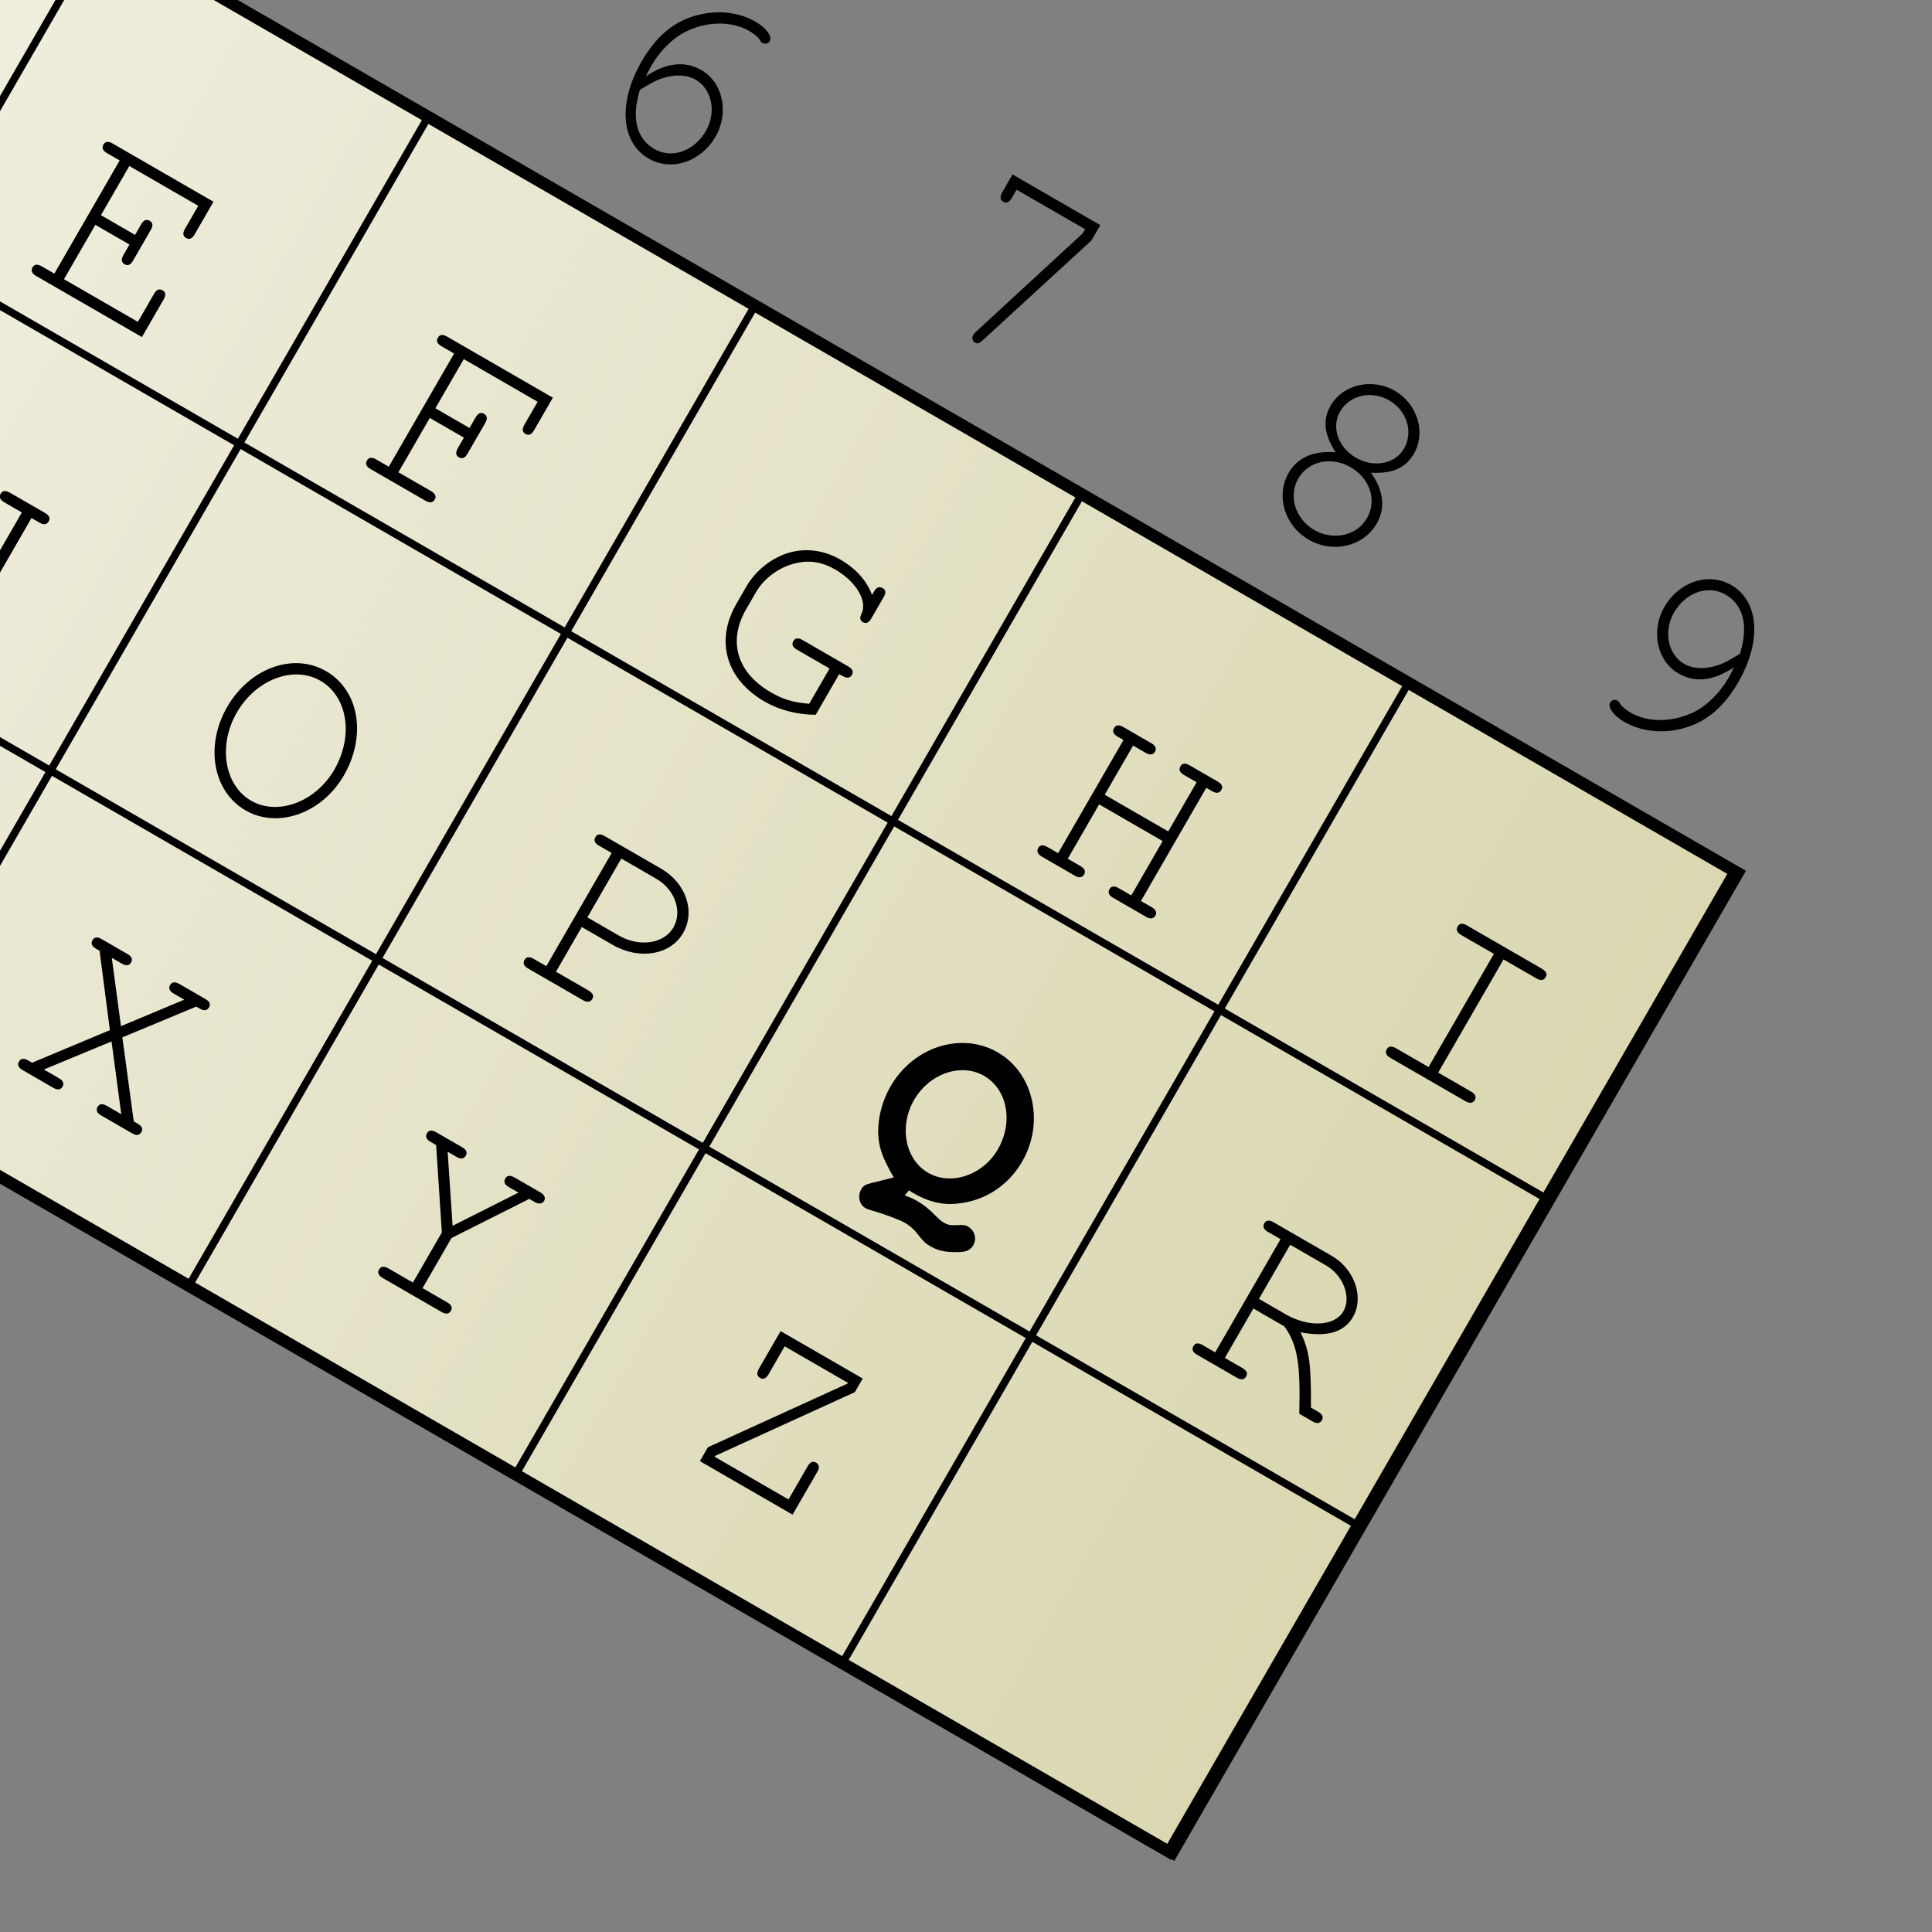 <?xml version="1.0" encoding="UTF-8" standalone="no"?>
<!-- Created with Inkscape (http://www.inkscape.org/) -->

<svg
   xmlns:dc="http://purl.org/dc/elements/1.1/"
   xmlns:cc="http://creativecommons.org/ns#"
   xmlns:rdf="http://www.w3.org/1999/02/22-rdf-syntax-ns#"
   xmlns:svg="http://www.w3.org/2000/svg"
   xmlns="http://www.w3.org/2000/svg"
   xmlns:xlink="http://www.w3.org/1999/xlink"
   xmlns:sodipodi="http://sodipodi.sourceforge.net/DTD/sodipodi-0.dtd"
   xmlns:inkscape="http://www.inkscape.org/namespaces/inkscape"
   sodipodi:docname="drawing.svg"
   width="512"
   height="512"
   id="svg2"
   version="1.1"
   inkscape:version="0.48.4 r9939">
  <rect width="100%" height="100%" fill="#808080" stroke="none"/>
  <sodipodi:namedview
     id="base"
     pagecolor="#ffffff"
     bordercolor="#666666"
     borderopacity="1.0"
     inkscape:pageopacity="0.0"
     inkscape:pageshadow="2"
     inkscape:zoom="0.7"
     inkscape:cx="279.32736"
     inkscape:cy="414.69449"
     inkscape:document-units="px"
     inkscape:current-layer="svg2"
     showgrid="false"
     inkscape:window-width="1680"
     inkscape:window-height="990"
     inkscape:window-x="0"
     inkscape:window-y="0"
     inkscape:window-maximized="1" />
  <defs
     id="defs4">
    <linearGradient
       id="linearGradient6509">
      <stop
         style="stop-color:#ffffff;stop-opacity:1;"
         offset="0"
         id="stop6511" />
      <stop
         style="stop-color:#dad7b1;stop-opacity:1;"
         offset="1"
         id="stop6513" />
    </linearGradient>
    <linearGradient
       inkscape:collect="always"
       xlink:href="#linearGradient6509"
       id="linearGradient6515"
       x1="-1.5"
       y1="150"
       x2="901.5"
       y2="150"
       gradientUnits="userSpaceOnUse" />
  </defs>
  <g
     id="g4038-9"
     inkscape:label="Grid_Polar:X9:Y3"
     transform="matrix(0.866,0.5,-0.5,0.866,-318.752,-218.681)"
     style="fill:url(#linearGradient6515);fill-opacity:1">
    <g
       id="g4040-9"
       inkscape:label="MajorXGridlines"
       style="fill:url(#linearGradient6515);fill-opacity:1">
      <path
         id="path4042-0"
         inkscape:label="MajorXDiv1"
         style="fill:url(#linearGradient6515);stroke:#000000;stroke-width:2;fill-opacity:1"
         d="m 100,0 0,300"
         inkscape:connector-curvature="0" />
      <path
         id="path4044-8"
         inkscape:label="MajorXDiv2"
         style="fill:url(#linearGradient6515);stroke:#000000;stroke-width:2;fill-opacity:1"
         d="m 200,0 0,300"
         inkscape:connector-curvature="0" />
      <path
         id="path4046-6"
         inkscape:label="MajorXDiv3"
         style="fill:url(#linearGradient6515);stroke:#000000;stroke-width:2;fill-opacity:1"
         d="m 300,0 0,300"
         inkscape:connector-curvature="0" />
      <path
         id="path4048-3"
         inkscape:label="MajorXDiv4"
         style="fill:url(#linearGradient6515);stroke:#000000;stroke-width:2;fill-opacity:1"
         d="m 400,0 0,300"
         inkscape:connector-curvature="0" />
      <path
         id="path4050-3"
         inkscape:label="MajorXDiv5"
         style="fill:url(#linearGradient6515);stroke:#000000;stroke-width:2;fill-opacity:1"
         d="m 500,0 0,300"
         inkscape:connector-curvature="0" />
      <path
         id="path4052-2"
         inkscape:label="MajorXDiv6"
         style="fill:url(#linearGradient6515);stroke:#000000;stroke-width:2;fill-opacity:1"
         d="m 600,0 0,300"
         inkscape:connector-curvature="0" />
      <path
         id="path4054-2"
         inkscape:label="MajorXDiv7"
         style="fill:url(#linearGradient6515);stroke:#000000;stroke-width:2;fill-opacity:1"
         d="m 700,0 0,300"
         inkscape:connector-curvature="0" />
      <path
         id="path4056-2"
         inkscape:label="MajorXDiv8"
         style="fill:url(#linearGradient6515);stroke:#000000;stroke-width:2;fill-opacity:1"
         d="m 800,0 0,300"
         inkscape:connector-curvature="0" />
    </g>
    <g
       id="g4058-8"
       inkscape:label="MajorYGridlines"
       style="fill:url(#linearGradient6515);fill-opacity:1">
      <path
         id="path4060-5"
         inkscape:label="MajorYDiv1"
         style="fill:url(#linearGradient6515);stroke:#000000;stroke-width:2;fill-opacity:1"
         d="m 0,100 900,0"
         inkscape:connector-curvature="0" />
      <path
         id="path4062-7"
         inkscape:label="MajorYDiv2"
         style="fill:url(#linearGradient6515);stroke:#000000;stroke-width:2;fill-opacity:1"
         d="m 0,200 900,0"
         inkscape:connector-curvature="0" />
    </g>
    <rect
       id="rect4064-6"
       inkscape:label="Border"
       y="0"
       x="0"
       width="900"
       style="fill:url(#linearGradient6515);stroke:#000000;stroke-width:3;fill-opacity:1"
       height="300" />
  </g>
  <g
     id="layer1"
     inkscape:groupmode="layer"
     inkscape:label="Layer 1"
     transform="translate(0,-540.362)" />
  <g
     id="g4038"
     inkscape:label="Grid_Polar:X9:Y3"
     transform="matrix(0.866,0.5,-0.5,0.866,-319.593,-218.961)">
    <g
       id="g4040"
       inkscape:label="MajorXGridlines">
      <path
         id="path4042"
         inkscape:label="MajorXDiv1"
         style="fill:none;stroke:#000000;stroke-width:2"
         d="m 100,0 0,300"
         inkscape:connector-curvature="0" />
      <path
         id="path4044"
         inkscape:label="MajorXDiv2"
         style="fill:none;stroke:#000000;stroke-width:2"
         d="m 200,0 0,300"
         inkscape:connector-curvature="0" />
      <path
         id="path4046"
         inkscape:label="MajorXDiv3"
         style="fill:none;stroke:#000000;stroke-width:2"
         d="m 300,0 0,300"
         inkscape:connector-curvature="0" />
      <path
         id="path4048"
         inkscape:label="MajorXDiv4"
         style="fill:none;stroke:#000000;stroke-width:2"
         d="m 400,0 0,300"
         inkscape:connector-curvature="0" />
      <path
         id="path4050"
         inkscape:label="MajorXDiv5"
         style="fill:none;stroke:#000000;stroke-width:2"
         d="m 500,0 0,300"
         inkscape:connector-curvature="0" />
      <path
         id="path4052"
         inkscape:label="MajorXDiv6"
         style="fill:none;stroke:#000000;stroke-width:2"
         d="m 600,0 0,300"
         inkscape:connector-curvature="0" />
      <path
         id="path4054"
         inkscape:label="MajorXDiv7"
         style="fill:none;stroke:#000000;stroke-width:2"
         d="m 700,0 0,300"
         inkscape:connector-curvature="0" />
      <path
         id="path4056"
         inkscape:label="MajorXDiv8"
         style="fill:none;stroke:#000000;stroke-width:2"
         d="m 800,0 0,300"
         inkscape:connector-curvature="0" />
    </g>
    <g
       id="g4058"
       inkscape:label="MajorYGridlines">
      <path
         id="path4060"
         inkscape:label="MajorYDiv1"
         style="fill:none;stroke:#000000;stroke-width:2"
         d="m 0,100 900,0"
         inkscape:connector-curvature="0" />
      <path
         id="path4062"
         inkscape:label="MajorYDiv2"
         style="fill:none;stroke:#000000;stroke-width:2"
         d="m 0,200 900,0"
         inkscape:connector-curvature="0" />
    </g>
    <rect
       id="rect4064"
       inkscape:label="Border"
       y="0"
       x="0"
       width="900"
       style="fill:none;stroke:#000000;stroke-width:3"
       height="300" />
  </g>
  <g
     transform="matrix(0.866,0.5,-0.5,0.866,-201.259,-439.035)"
     style="font-size:40px;font-style:normal;font-weight:normal;line-height:125%;letter-spacing:0px;word-spacing:0px;fill:#000000;fill-opacity:1;stroke:none;font-family:Sans"
     id="flowRoot4161">
    <path
       d="m 55.066,324.601 4.032,10.584 -5.472,0 c -1.296,0 -1.944,0.504 -1.944,1.44 0,1.008 0.648,1.512 1.944,1.512 l 11.232,0 c 1.296,0 1.944,-0.504 1.944,-1.512 0,-0.936 -0.648,-1.44 -1.944,-1.44 l -2.664,0 -14.184,-37.584 -14.688,0 c -1.296,0 -1.944,0.504 -1.944,1.44 0,1.008 0.648,1.512 1.944,1.512 l 8.64,0 -12.888,34.632 -2.232,0 c -1.296,0 -1.944,0.504 -1.944,1.44 0,1.008 0.648,1.512 1.944,1.512 l 10.872,0 c 1.296,0 1.944,-0.504 1.944,-1.512 0,-0.936 -0.648,-1.44 -1.944,-1.44 l -5.688,0 3.888,-10.584 19.152,0 m -1.08,-2.952 -16.92,0 7.776,-21.096 1.08,0 8.064,21.096"
       style="font-size:72px;font-variant:normal;font-stretch:normal;line-height:125%;word-spacing:16px;fill:#000000;font-family:Nimbus Mono L;-inkscape-font-specification:Nimbus Mono L"
       id="path6565" />
    <path
       d="m 135.522,335.185 -3.888,0 c -1.296,0 -1.944,0.504 -1.944,1.44 0,1.008 0.648,1.512 1.944,1.512 l 22.032,0 c 6.552,0 11.88,-4.968 11.88,-11.016 0,-4.824 -3.096,-8.28 -9.144,-10.44 4.248,-2.304 6.12,-4.968 6.12,-8.64 0,-5.904 -5.328,-10.44 -12.312,-10.44 l -18.576,0 c -1.296,0 -1.944,0.504 -1.944,1.44 0,1.008 0.648,1.512 1.944,1.512 l 3.888,0 0,34.632 m 2.952,-19.584 0,-15.048 11.808,0 c 5.256,0 9.288,3.24 9.288,7.416 0,4.464 -4.392,7.632 -10.512,7.632 l -10.584,0 m 0,19.584 0,-16.632 10.728,0 c 4.392,0 6.84,0.504 9.144,1.872 2.664,1.584 4.248,4.104 4.248,6.696 0,4.464 -4.032,8.064 -9.144,8.064 l -14.976,0"
       style="font-size:72px;font-variant:normal;font-stretch:normal;line-height:125%;word-spacing:16px;fill:#000000;font-family:Nimbus Mono L;-inkscape-font-specification:Nimbus Mono L"
       id="path6567" />
    <path
       d="m 263.353,301.634 c -3.384,-3.24 -7.704,-4.968 -12.456,-4.968 -4.824,0 -9.072,1.872 -12.312,5.328 -3.096,3.312 -5.112,8.352 -5.112,12.744 l 0,5.976 c 0,9.72 8.856,18.576 18.648,18.576 4.608,0 9,-1.8 12.528,-5.112 1.872,-1.728 2.736,-2.952 2.736,-3.672 0,-0.792 -0.576,-1.368 -1.44,-1.368 -0.504,0 -0.792,0.144 -1.296,0.72 -3.888,4.608 -7.56,6.48 -12.528,6.48 -8.496,0 -15.696,-7.416 -15.696,-16.056 l 0,-5.112 c 0,-8.568 6.48,-15.552 14.472,-15.552 6.408,0 12.168,3.816 12.456,8.208 0.072,1.152 0.576,1.728 1.44,1.728 1.008,0 1.512,-0.648 1.512,-1.944 l 0,-8.064 c 0,-1.296 -0.504,-1.944 -1.44,-1.944 -1.008,0 -1.512,0.648 -1.512,1.944 l 0,2.088"
       style="font-size:72px;font-variant:normal;font-stretch:normal;line-height:125%;word-spacing:16px;fill:#000000;font-family:Nimbus Mono L;-inkscape-font-specification:Nimbus Mono L"
       id="path6569" />
    <path
       d="m 338.769,335.185 -2.448,0 c -1.296,0 -1.944,0.504 -1.944,1.44 0,1.008 0.648,1.512 1.944,1.512 l 15.84,0 c 9.288,0 16.56,-8.064 16.56,-18.288 l 0,-4.032 c 0,-10.152 -7.272,-18.216 -16.56,-18.216 l -15.84,0 c -1.296,0 -1.944,0.504 -1.944,1.44 0,1.008 0.648,1.512 1.944,1.512 l 2.448,0 0,34.632 m 2.952,0 0,-34.632 10.296,0 c 3.888,0 6.552,1.08 9.072,3.6 2.88,2.952 4.68,7.272 4.68,11.088 l 0,5.256 c 0,7.632 -6.336,14.688 -13.248,14.688 l -10.8,0"
       style="font-size:72px;font-variant:normal;font-stretch:normal;line-height:125%;word-spacing:16px;fill:#000000;font-family:Nimbus Mono L;-inkscape-font-specification:Nimbus Mono L"
       id="path6571" />
    <path
       d="m 445.505,318.553 10.44,0 0,3.24 c 0,1.296 0.504,1.944 1.512,1.944 0.936,0 1.44,-0.648 1.44,-1.944 l 0,-9.432 c 0,-1.296 -0.504,-1.944 -1.44,-1.944 -1.008,0 -1.512,0.648 -1.512,1.944 l 0,3.24 -10.44,0 0,-15.048 21.096,0 0,7.056 c 0,1.296 0.504,1.944 1.44,1.944 1.008,0 1.512,-0.648 1.512,-1.944 l 0,-10.008 -30.888,0 c -1.296,0 -1.944,0.504 -1.944,1.44 0,1.008 0.648,1.512 1.944,1.512 l 3.888,0 0,34.632 -3.888,0 c -1.296,0 -1.944,0.504 -1.944,1.44 0,1.008 0.648,1.512 1.944,1.512 l 32.4,0 0,-11.52 c 0,-1.296 -0.504,-1.944 -1.44,-1.944 -1.008,0 -1.512,0.648 -1.512,1.944 l 0,8.568 -22.608,0 0,-16.632"
       style="font-size:72px;font-variant:normal;font-stretch:normal;line-height:125%;word-spacing:16px;fill:#000000;font-family:Nimbus Mono L;-inkscape-font-specification:Nimbus Mono L"
       id="path6573" />
    <path
       d="m 547.849,318.553 10.44,0 0,3.24 c 0,1.296 0.504,1.944 1.44,1.944 1.008,0 1.512,-0.648 1.512,-1.944 l 0,-9.432 c 0,-1.296 -0.504,-1.944 -1.512,-1.944 -0.936,0 -1.44,0.648 -1.44,1.944 l 0,3.24 -10.44,0 0,-15.048 22.608,0 0,7.056 c 0,1.296 0.504,1.944 1.44,1.944 1.008,0 1.512,-0.648 1.512,-1.944 l 0,-10.008 -32.4,0 c -1.296,0 -1.944,0.504 -1.944,1.44 0,1.008 0.648,1.512 1.944,1.512 l 3.888,0 0,34.632 -3.888,0 c -1.296,0 -1.944,0.504 -1.944,1.44 0,1.008 0.648,1.512 1.944,1.512 l 16.776,0 c 1.296,0 2.016,-0.504 2.016,-1.512 0,-0.936 -0.648,-1.44 -2.016,-1.44 l -9.936,0 0,-16.632"
       style="font-size:72px;font-variant:normal;font-stretch:normal;line-height:125%;word-spacing:16px;fill:#000000;font-family:Nimbus Mono L;-inkscape-font-specification:Nimbus Mono L"
       id="path6575" />
    <path
       d="m 675.753,323.089 1.008,0 c 1.368,0 2.016,-0.504 2.016,-1.512 0,-0.936 -0.648,-1.44 -2.016,-1.44 l -13.968,0 c -1.296,0 -1.944,0.504 -1.944,1.44 0,1.008 0.648,1.512 1.944,1.512 l 10.008,0 0,10.8 c -4.032,1.872 -6.552,2.448 -10.296,2.448 -10.368,0 -16.704,-5.976 -16.704,-15.768 l 0,-5.256 c 0,-4.248 2.016,-8.856 5.184,-11.808 2.736,-2.664 5.976,-3.888 10.008,-3.888 6.408,0 11.592,2.952 11.88,6.624 0.072,1.224 0.504,1.8 1.44,1.8 0.936,0 1.44,-0.648 1.44,-1.944 l 0,-6.552 c 0,-1.368 -0.432,-1.944 -1.44,-1.944 -1.008,0 -1.512,0.648 -1.512,1.944 l 0,1.008 c -3.24,-2.592 -7.2,-3.888 -11.952,-3.888 -4.752,0 -8.928,1.656 -12.168,4.68 -3.6,3.456 -5.832,8.784 -5.832,13.896 l 0,5.328 c 0,11.376 7.632,18.72 19.44,18.72 4.464,0 9.216,-1.296 13.464,-3.744 l 0,-12.456"
       style="font-size:72px;font-variant:normal;font-stretch:normal;line-height:125%;word-spacing:16px;fill:#000000;font-family:Nimbus Mono L;-inkscape-font-specification:Nimbus Mono L"
       id="path6577" />
    <path
       d="m 772.12,318.553 0,16.632 -3.888,0 c -1.296,0 -1.944,0.504 -1.944,1.44 0,1.008 0.648,1.512 1.944,1.512 l 10.152,0 c 1.224,0 1.944,-0.504 1.944,-1.512 0,-0.936 -0.648,-1.44 -1.944,-1.44 l -3.312,0 0,-34.632 1.8,0 c 1.296,0 1.944,-0.504 1.944,-1.512 0,-0.936 -0.648,-1.44 -1.944,-1.44 l -8.64,0 c -1.296,0 -1.944,0.504 -1.944,1.44 0,1.008 0.648,1.512 1.944,1.512 l 3.888,0 0,15.048 -19.44,0 0,-15.048 3.888,0 c 1.296,0 1.944,-0.504 1.944,-1.512 0,-0.936 -0.648,-1.44 -1.944,-1.44 l -8.64,0 c -1.296,0 -1.944,0.504 -1.944,1.44 0,1.008 0.648,1.512 1.944,1.512 l 1.8,0 0,34.632 -3.24,0 c -1.368,0 -2.016,0.504 -2.016,1.44 0,1.008 0.72,1.512 2.016,1.512 l 10.08,0 c 1.296,0 1.944,-0.504 1.944,-1.512 0,-0.936 -0.648,-1.44 -1.944,-1.44 l -3.888,0 0,-16.632 19.44,0"
       style="font-size:72px;font-variant:normal;font-stretch:normal;line-height:125%;word-spacing:16px;fill:#000000;font-family:Nimbus Mono L;-inkscape-font-specification:Nimbus Mono L"
       id="path6579" />
    <path
       d="m 866.04,300.553 10.008,0 c 1.368,0 2.016,-0.504 2.016,-1.512 0,-0.936 -0.648,-1.44 -2.016,-1.44 l -22.968,0 c -1.296,0 -1.944,0.504 -1.944,1.44 0,1.008 0.648,1.512 1.944,1.512 l 10.008,0 0,34.632 -10.008,0 c -1.296,0 -1.944,0.504 -1.944,1.44 0,1.008 0.648,1.512 1.944,1.512 l 22.968,0 c 1.296,0 2.016,-0.504 2.016,-1.512 0,-0.936 -0.648,-1.44 -2.016,-1.44 l -10.008,0 0,-34.632"
       style="font-size:72px;font-variant:normal;font-stretch:normal;line-height:125%;word-spacing:16px;fill:#000000;font-family:Nimbus Mono L;-inkscape-font-specification:Nimbus Mono L"
       id="path6581" />
    <path
       d="m 57.37,394.303 6.912,0 c 1.296,0 1.944,-0.504 1.944,-1.512 0,-0.936 -0.648,-1.44 -1.944,-1.44 l -21.312,0 c -1.296,0 -1.944,0.504 -1.944,1.44 0,1.008 0.648,1.512 1.944,1.512 l 11.448,0 0,25.704 c 0,5.616 -4.68,10.08 -10.512,10.08 -3.6,0 -6.984,-1.584 -10.656,-4.896 l 0,-9.36 c 0,-1.296 -0.504,-1.944 -1.44,-1.944 -1.008,0 -1.512,0.648 -1.512,1.944 l 0,10.728 c 5.184,4.68 8.928,6.48 13.536,6.48 7.416,0 13.536,-5.904 13.536,-13.032 l 0,-25.704"
       style="font-size:72px;font-variant:normal;font-stretch:normal;line-height:125%;word-spacing:16px;fill:#000000;font-family:Nimbus Mono L;-inkscape-font-specification:Nimbus Mono L"
       id="path6583" />
    <path
       d="m 138.474,415.976 5.832,-5.256 c 6.84,2.232 10.008,6.552 15.264,21.168 l 6.264,0 c 1.296,0 1.944,-0.504 1.944,-1.512 0,-0.936 -0.648,-1.44 -1.944,-1.44 l -4.032,0 c -5.4,-13.824 -8.064,-17.496 -15.048,-20.376 l 15.984,-14.256 1.152,0 c 1.368,0 2.016,-0.504 2.016,-1.512 0,-0.936 -0.648,-1.44 -2.016,-1.44 l -8.496,0 c -1.368,0 -2.016,0.504 -2.016,1.44 0,1.008 0.648,1.512 2.016,1.512 l 3.24,0 -20.16,17.928 0,-17.928 5.4,0 c 1.296,0 1.944,-0.504 1.944,-1.512 0,-0.936 -0.648,-1.44 -1.944,-1.44 l -12.24,0 c -1.296,0 -1.944,0.504 -1.944,1.44 0,1.008 0.648,1.512 1.944,1.512 l 3.888,0 0,34.632 -3.888,0 c -1.296,0 -1.944,0.504 -1.944,1.44 0,1.008 0.648,1.512 1.944,1.512 l 12.24,0 c 1.296,0 1.944,-0.504 1.944,-1.512 0,-0.936 -0.648,-1.44 -1.944,-1.44 l -5.4,0 0,-12.96"
       style="font-size:72px;font-variant:normal;font-stretch:normal;line-height:125%;word-spacing:16px;fill:#000000;font-family:Nimbus Mono L;-inkscape-font-specification:Nimbus Mono L"
       id="path6585" />
    <path
       d="m 245.281,394.303 6.912,0 c 1.296,0 1.944,-0.504 1.944,-1.512 0,-0.936 -0.648,-1.44 -1.944,-1.44 l -16.776,0 c -1.296,0 -1.944,0.504 -1.944,1.44 0,1.008 0.648,1.512 1.944,1.512 l 6.912,0 0,34.632 -6.912,0 c -1.296,0 -1.944,0.504 -1.944,1.44 0,1.008 0.648,1.512 1.944,1.512 l 32.472,0 0,-14.472 c 0,-1.296 -0.504,-1.944 -1.44,-1.944 -1.008,0 -1.512,0.648 -1.512,1.944 l 0,11.52 -19.656,0 0,-34.632"
       style="font-size:72px;font-variant:normal;font-stretch:normal;line-height:125%;word-spacing:16px;fill:#000000;font-family:Nimbus Mono L;-inkscape-font-specification:Nimbus Mono L"
       id="path6587" />
    <path
       d="m 354.753,419.719 11.304,-25.416 0.576,0 0,34.632 -5.328,0 c -1.296,0 -1.944,0.504 -1.944,1.44 0,1.008 0.648,1.512 1.944,1.512 l 10.728,0 c 1.296,0 1.944,-0.504 1.944,-1.512 0,-0.936 -0.648,-1.44 -1.944,-1.44 l -2.448,0 0,-34.632 1.8,0 c 1.296,0 1.944,-0.504 1.944,-1.512 0,-0.936 -0.648,-1.44 -1.944,-1.44 l -7.2,0 -11.088,25.056 -11.304,-25.056 -7.128,0 c -1.296,0 -1.944,0.504 -1.944,1.44 0,1.008 0.648,1.512 1.944,1.512 l 1.8,0 0,34.632 -2.448,0 c -1.296,0 -1.944,0.504 -1.944,1.44 0,1.008 0.648,1.512 1.944,1.512 l 10.728,0 c 1.296,0 2.016,-0.504 2.016,-1.512 0,-0.936 -0.648,-1.44 -2.016,-1.44 l -5.328,0 0,-34.632 0.576,0 11.448,25.416 3.312,0"
       style="font-size:72px;font-variant:normal;font-stretch:normal;line-height:125%;word-spacing:16px;fill:#000000;font-family:Nimbus Mono L;-inkscape-font-specification:Nimbus Mono L"
       id="path6589" />
    <path
       d="m 469.697,431.887 0,-37.584 2.448,0 c 1.296,0 1.944,-0.504 1.944,-1.512 0,-0.936 -0.648,-1.44 -1.944,-1.44 l -10.728,0 c -1.368,0 -2.016,0.504 -2.016,1.44 0,1.008 0.648,1.512 2.016,1.512 l 5.328,0 0,33.336 -21.96,-36.288 -7.632,0 c -1.296,0 -1.944,0.504 -1.944,1.44 0,1.008 0.648,1.512 1.944,1.512 l 3.888,0 0,34.632 -2.448,0 c -1.296,0 -1.944,0.504 -1.944,1.44 0,1.008 0.648,1.512 1.944,1.512 l 10.8,0 c 1.224,0 1.944,-0.504 1.944,-1.512 0,-0.936 -0.648,-1.44 -1.944,-1.44 l -5.4,0 0,-33.336 21.96,36.288 3.744,0"
       style="font-size:72px;font-variant:normal;font-stretch:normal;line-height:125%;word-spacing:16px;fill:#000000;font-family:Nimbus Mono L;-inkscape-font-specification:Nimbus Mono L"
       id="path6591" />
    <path
       d="m 557.569,390.416 c -10.008,0 -17.928,9.432 -17.928,21.312 0,11.88 7.92,21.312 17.928,21.312 9.864,0 17.928,-9.432 17.928,-21.024 0,-12.24 -7.776,-21.6 -17.928,-21.6 m 0,2.952 c 8.352,0 14.976,8.208 14.976,18.576 0,9.864 -6.84,18.144 -14.976,18.144 -8.208,0 -14.976,-8.28 -14.976,-18.36 0,-10.08 6.696,-18.36 14.976,-18.36"
       style="font-size:72px;font-variant:normal;font-stretch:normal;line-height:125%;word-spacing:16px;fill:#000000;font-family:Nimbus Mono L;-inkscape-font-specification:Nimbus Mono L"
       id="path6593" />
    <path
       d="m 650.192,415.255 9.432,0 c 8.208,0 14.616,-5.328 14.616,-12.024 0,-6.696 -5.976,-11.88 -13.608,-11.88 l -17.28,0 c -1.296,0 -1.944,0.504 -1.944,1.44 0,1.008 0.648,1.512 1.944,1.512 l 3.888,0 0,34.632 -3.888,0 c -1.296,0 -1.944,0.504 -1.944,1.44 0,1.008 0.648,1.512 1.944,1.512 l 16.776,0 c 1.296,0 2.016,-0.504 2.016,-1.512 0,-0.936 -0.648,-1.44 -2.016,-1.44 l -9.936,0 0,-13.68 m 0,-2.952 0,-18 10.728,0 c 5.688,0 10.368,4.032 10.368,8.928 0,4.968 -5.184,9.072 -11.448,9.072 l -9.648,0"
       style="font-size:72px;font-variant:normal;font-stretch:normal;line-height:125%;word-spacing:16px;fill:#000000;font-family:Nimbus Mono L;-inkscape-font-specification:Nimbus Mono L"
       id="path6595" />
    <path
       d="m 760.168,432.32 c 0.576,0.072 1.152,0.072 1.296,0.072 4.032,0 7.344,-0.792 10.08,-2.448 6.84,-4.104 10.8,-11.232 10.8,-19.224 0,-11.952 -9.072,-21.816 -20.088,-21.816 -11.088,0 -20.088,9.864 -20.088,21.96 0,4.392 1.152,8.568 3.168,12.096 2.016,3.384 4.248,5.328 9.648,8.424 l -4.464,4.32 c -1.152,1.08 -1.44,1.656 -1.44,2.736 0,2.016 1.584,3.744 3.456,3.744 0.432,0 1.152,-0.144 2.016,-0.36 3.096,-0.792 7.56,-1.512 9.072,-1.512 1.008,0 2.664,0.288 3.456,0.576 3.456,1.368 3.744,1.44 5.544,1.44 2.232,0 4.248,-0.648 6.84,-2.232 2.016,-1.152 2.736,-2.16 2.736,-3.672 0,-2.016 -1.584,-3.6 -3.672,-3.6 -0.792,0 -1.224,0.144 -2.88,1.224 -1.368,0.864 -2.016,1.08 -3.096,1.08 -0.792,0 -1.296,-0.072 -2.952,-0.504 -2.304,-0.648 -4.176,-0.936 -6.048,-0.936 -1.08,0 -1.944,0.072 -3.672,0.36 l 0.288,-1.728 m 2.088,-36.216 c 7.128,0 12.888,6.696 12.888,15.048 0,7.92 -5.904,14.616 -12.888,14.616 -7.056,0 -12.888,-6.768 -12.888,-14.832 0,-8.136 5.832,-14.832 12.888,-14.832"
       style="font-weight:bold;fill:#000000;-inkscape-font-specification:Nimbus Mono L Bold"
       id="path6597" />
    <path
       d="m 854.88,413.815 9.504,0 c 5.472,2.52 8.64,6.408 14.976,18.072 l 4.104,0 c 1.296,0 1.944,-0.504 1.944,-1.512 0,-0.936 -0.648,-1.44 -1.944,-1.44 l -2.232,0 c -5.832,-10.152 -7.848,-12.816 -12.384,-15.912 6.696,-2.304 10.008,-5.76 10.008,-10.44 0,-6.048 -5.976,-11.232 -12.96,-11.232 l -17.856,0 c -1.296,0 -1.944,0.504 -1.944,1.44 0,1.008 0.648,1.512 1.944,1.512 l 3.888,0 0,34.632 -3.888,0 c -1.296,0 -1.944,0.504 -1.944,1.44 0,1.008 0.648,1.512 1.944,1.512 l 12.24,0 c 1.296,0 1.944,-0.504 1.944,-1.512 0,-0.936 -0.648,-1.44 -1.944,-1.44 l -5.4,0 0,-15.12 m 0,-2.952 0,-16.56 11.016,0 c 5.184,0 10.008,3.888 10.008,8.208 0,4.608 -5.76,8.352 -12.816,8.352 l -8.208,0"
       style="font-size:72px;font-variant:normal;font-stretch:normal;line-height:125%;word-spacing:16px;fill:#000000;font-family:Nimbus Mono L;-inkscape-font-specification:Nimbus Mono L"
       id="path6599" />
    <path
       d="m 56.29,484.963 c -3.024,-2.952 -6.264,-4.248 -10.512,-4.248 -7.56,0 -13.248,4.824 -13.248,11.16 0,3.024 1.368,5.832 3.744,7.488 2.16,1.584 4.752,2.448 9.792,3.312 5.112,0.864 6.624,1.296 8.352,2.448 2.016,1.224 3.24,3.528 3.24,6.048 0,5.328 -5.04,9.216 -11.736,9.216 -6.552,0 -11.88,-3.672 -12.096,-8.424 -0.072,-1.152 -0.504,-1.728 -1.44,-1.728 -1.008,0 -1.512,0.648 -1.512,1.944 l 0,8.064 c 0,1.296 0.504,1.944 1.44,1.944 1.008,0 1.512,-0.648 1.512,-1.944 l 0,-2.088 c 2.952,3.384 7.2,5.184 12.168,5.184 8.64,0 14.832,-5.04 14.832,-12.024 0,-3.672 -1.656,-6.768 -4.464,-8.496 -2.16,-1.368 -4.176,-1.944 -9.72,-2.88 -4.464,-0.72 -6.264,-1.296 -8.136,-2.52 -1.8,-1.224 -2.808,-3.24 -2.808,-5.472 0,-4.752 4.392,-8.28 10.296,-8.28 5.616,0 10.008,3.24 10.296,7.56 0.072,1.152 0.576,1.728 1.512,1.728 0.936,0 1.44,-0.648 1.44,-1.944 l 0,-7.416 c 0,-1.296 -0.504,-1.944 -1.44,-1.944 -1.008,0 -1.512,0.648 -1.512,1.944 l 0,1.368"
       style="font-size:72px;font-variant:normal;font-stretch:normal;line-height:125%;word-spacing:16px;fill:#000000;font-family:Nimbus Mono L;-inkscape-font-specification:Nimbus Mono L"
       id="path6601" />
    <path
       d="m 149.706,519.235 0,-34.632 11.952,0 0,5.256 c 0,1.152 0.648,1.944 1.512,1.944 1.008,0 1.44,-0.576 1.44,-1.944 l 0,-8.208 -32.832,0 0,8.208 c 0,1.296 0.504,1.944 1.44,1.944 1.008,0 1.512,-0.648 1.512,-1.944 l 0,-5.256 12.024,0 0,34.632 -7.56,0 c -1.296,0 -1.944,0.504 -1.944,1.44 0,1.008 0.648,1.512 1.944,1.512 l 18.072,0 c 1.296,0 1.944,-0.504 1.944,-1.512 0,-0.936 -0.648,-1.44 -1.944,-1.44 l -7.56,0"
       style="font-size:72px;font-variant:normal;font-stretch:normal;line-height:125%;word-spacing:16px;fill:#000000;font-family:Nimbus Mono L;-inkscape-font-specification:Nimbus Mono L"
       id="path6603" />
    <path
       d="m 264.865,484.603 2.448,0 c 1.296,0 1.944,-0.504 1.944,-1.512 0,-1.008 -0.576,-1.44 -1.944,-1.44 l -10.728,0 c -1.368,0 -1.944,0.432 -1.944,1.44 0,1.008 0.648,1.512 1.944,1.512 l 5.328,0 0,24.264 c 0,6.48 -5.04,11.52 -11.376,11.52 -6.408,0 -11.376,-5.04 -11.376,-11.52 l 0,-24.264 5.328,0 c 1.296,0 1.944,-0.504 1.944,-1.512 0,-0.936 -0.648,-1.44 -1.944,-1.44 l -10.728,0 c -1.296,0 -1.944,0.432 -1.944,1.44 0,1.008 0.648,1.512 1.944,1.512 l 2.448,0 0,24.264 c 0,8.208 6.192,14.472 14.328,14.472 8.064,0 14.328,-6.264 14.328,-14.472 l 0,-24.264"
       style="font-size:72px;font-variant:normal;font-stretch:normal;line-height:125%;word-spacing:16px;fill:#000000;font-family:Nimbus Mono L;-inkscape-font-specification:Nimbus Mono L"
       id="path6605" />
    <path
       d="m 350.505,522.187 4.104,0 15.048,-37.584 2.232,0 c 1.296,0 1.944,-0.504 1.944,-1.512 0,-1.008 -0.648,-1.44 -1.944,-1.44 l -10.8,0 c -1.368,0 -1.944,0.504 -1.944,1.44 0,1.008 0.648,1.512 1.944,1.512 l 5.616,0 -13.896,34.632 -0.216,0 -13.392,-34.632 5.544,0 c 1.296,0 1.944,-0.504 1.944,-1.512 0,-1.008 -0.648,-1.44 -1.944,-1.44 l -10.872,0 c -1.296,0 -1.944,0.432 -1.944,1.44 0,1.008 0.648,1.512 1.944,1.512 l 2.232,0 14.4,37.584"
       style="font-size:72px;font-variant:normal;font-stretch:normal;line-height:125%;word-spacing:16px;fill:#000000;font-family:Nimbus Mono L;-inkscape-font-specification:Nimbus Mono L"
       id="path6607" />
    <path
       d="m 442.409,522.187 4.536,0 8.28,-28.8 8.064,28.8 4.608,0 4.464,-37.584 1.08,0 c 1.296,0 1.944,-0.504 1.944,-1.512 0,-0.936 -0.648,-1.44 -1.944,-1.44 l -10.8,0 c -1.296,0 -1.944,0.504 -1.944,1.44 0,1.008 0.648,1.512 1.944,1.512 l 6.912,0 -4.104,34.272 -7.848,-28.224 -4.464,0 -8.064,28.224 -4.032,-34.272 6.696,0 c 1.368,0 2.016,-0.504 2.016,-1.512 0,-0.936 -0.648,-1.44 -2.016,-1.44 l -10.728,0 c -1.296,0 -1.944,0.504 -1.944,1.44 0,1.008 0.648,1.512 1.944,1.512 l 1.08,0 4.32,37.584"
       style="font-size:72px;font-variant:normal;font-stretch:normal;line-height:125%;word-spacing:16px;fill:#000000;font-family:Nimbus Mono L;-inkscape-font-specification:Nimbus Mono L"
       id="path6609" />
    <path
       d="m 559.369,501.451 12.888,-16.848 1.08,0 c 1.296,0 1.944,-0.504 1.944,-1.512 0,-1.008 -0.648,-1.44 -1.944,-1.44 l -7.992,0 c -1.296,0 -1.944,0.504 -1.944,1.44 0,1.008 0.648,1.512 1.944,1.512 l 3.24,0 -11.016,14.472 -11.16,-14.472 3.096,0 c 1.296,0 1.944,-0.504 1.944,-1.512 0,-0.936 -0.648,-1.44 -1.944,-1.44 l -7.92,0 c -1.296,0 -1.944,0.504 -1.944,1.44 0,1.008 0.648,1.512 1.944,1.512 l 1.08,0 12.888,16.848 -13.536,17.784 -1.224,0 c -1.296,0 -1.944,0.504 -1.944,1.44 0,1.008 0.648,1.512 1.944,1.512 l 9.432,0 c 1.296,0 1.944,-0.504 1.944,-1.512 0,-0.936 -0.648,-1.44 -1.944,-1.44 l -4.608,0 11.808,-15.408 11.88,15.408 -4.464,0 c -1.296,0 -1.944,0.504 -1.944,1.44 0,1.008 0.648,1.512 1.944,1.512 l 9.504,0 c 1.296,0 1.944,-0.504 1.944,-1.512 0,-0.936 -0.648,-1.44 -1.944,-1.44 l -1.224,0 -13.752,-17.784"
       style="font-size:72px;font-variant:normal;font-stretch:normal;line-height:125%;word-spacing:16px;fill:#000000;font-family:Nimbus Mono L;-inkscape-font-specification:Nimbus Mono L"
       id="path6611" />
    <path
       d="m 661.496,503.899 12.672,-19.296 1.728,0 c 1.152,0 1.944,-0.576 1.944,-1.512 0,-0.864 -0.72,-1.44 -1.944,-1.44 l -7.92,0 c -1.368,0 -2.016,0.504 -2.016,1.44 0,1.008 0.648,1.512 2.016,1.512 l 2.88,0 -10.728,16.344 -10.944,-16.344 2.736,0 c 1.296,0 1.944,-0.504 1.944,-1.512 0,-0.936 -0.648,-1.44 -1.944,-1.44 l -7.992,0 c -1.296,0 -1.944,0.504 -1.944,1.44 0,1.008 0.648,1.512 1.944,1.512 l 1.728,0 12.888,19.296 0,15.336 -7.56,0 c -1.296,0 -1.944,0.504 -1.944,1.44 0,1.008 0.648,1.512 1.944,1.512 l 18.072,0 c 1.296,0 1.944,-0.504 1.944,-1.512 0,-0.936 -0.648,-1.44 -1.944,-1.44 l -7.56,0 0,-15.336"
       style="font-size:72px;font-variant:normal;font-stretch:normal;line-height:125%;word-spacing:16px;fill:#000000;font-family:Nimbus Mono L;-inkscape-font-specification:Nimbus Mono L"
       id="path6613" />
    <path
       d="m 776.44,522.187 0,-13.104 c 0,-1.296 -0.504,-1.944 -1.512,-1.944 -1.008,0 -1.44,0.648 -1.44,1.944 l 0,10.152 -22.608,0 0,-0.288 23.616,-33.12 0,-4.176 -25.128,0 0,11.448 c 0,1.368 0.504,2.016 1.512,2.016 0.936,0 1.44,-0.648 1.44,-2.016 l 0,-8.496 19.368,0 0,0.216 -23.616,33.12 0,4.248 28.368,0"
       style="font-size:72px;font-variant:normal;font-stretch:normal;line-height:125%;word-spacing:16px;fill:#000000;font-family:Nimbus Mono L;-inkscape-font-specification:Nimbus Mono L"
       id="path6615" />
  </g>
  <g
     transform="matrix(0.866,0.5,-0.5,0.866,-143.671,-531.867)"
     style="font-size:40px;font-style:normal;font-weight:normal;line-height:125%;letter-spacing:0px;word-spacing:0px;fill:#000000;fill-opacity:1;stroke:none;font-family:Sans"
     id="flowRoot4161-9">
    <path
       d="m 47.362,294.074 -13.32,4.176 c -1.152,0.36 -1.512,0.792 -1.512,1.584 0,0.72 0.72,1.44 1.368,1.44 0.144,0 0.72,-0.144 1.008,-0.216 l 9.504,-3.024 0,37.152 -10.008,0 c -1.368,0 -2.016,0.504 -2.016,1.44 0,1.008 0.72,1.512 2.016,1.512 l 22.968,0 c 1.296,0 1.944,-0.504 1.944,-1.512 0,-0.936 -0.648,-1.44 -1.944,-1.44 l -10.008,0 0,-41.112"
       style="font-size:72px;font-variant:normal;font-stretch:normal;line-height:125%;word-spacing:16px;font-family:Nimbus Mono L;-inkscape-font-specification:Nimbus Mono L"
       id="path6618" />
    <path
       d="m 135.45,335.185 0,-0.216 c 4.104,-3.456 8.64,-7.704 14.904,-13.896 8.928,-8.712 10.368,-10.8 10.368,-15.048 0,-6.552 -6.192,-12.384 -13.248,-12.384 -4.392,0 -8.424,2.016 -11.088,5.472 -1.368,1.728 -2.304,3.888 -2.304,5.184 0,0.648 0.648,1.296 1.368,1.296 0.792,0 1.224,-0.432 1.512,-1.44 1.152,-4.32 5.616,-7.56 10.512,-7.56 5.472,0 10.296,4.392 10.296,9.36 0,3.24 -1.368,5.256 -8.136,11.88 l -16.992,15.984 0,4.32 28.368,0 0,-5.544 c 0,-1.296 -0.504,-1.944 -1.44,-1.944 -1.008,0 -1.512,0.648 -1.512,1.944 l 0,2.592 -22.608,0"
       style="font-size:72px;font-variant:normal;font-stretch:normal;line-height:125%;word-spacing:16px;font-family:Nimbus Mono L;-inkscape-font-specification:Nimbus Mono L"
       id="path6620" />
    <path
       d="m 255.865,314.522 c 0.144,-0.072 0.288,-0.144 0.36,-0.144 4.32,-1.8 7.056,-5.544 7.056,-9.648 0,-6.264 -5.472,-11.088 -12.672,-11.088 -3.744,0 -7.344,1.152 -10.152,3.312 -1.512,1.152 -2.52,2.448 -2.52,3.168 0,0.72 0.648,1.368 1.44,1.368 0.576,0 0.792,-0.144 1.512,-1.008 2.088,-2.448 5.616,-3.888 9.648,-3.888 5.544,0 9.792,3.528 9.792,8.208 0,3.024 -2.016,5.832 -5.04,7.128 -1.512,0.72 -2.664,0.792 -6.264,0.792 -1.224,0 -1.944,0.504 -1.944,1.44 0,1.008 0.648,1.512 1.944,1.512 6.984,0 12.888,4.752 12.888,10.368 0,5.544 -5.472,10.224 -12.024,10.224 -4.032,0 -8.064,-1.368 -11.448,-3.96 -0.504,-0.36 -0.792,-0.504 -1.224,-0.504 -0.72,0 -1.368,0.648 -1.368,1.368 0,0.936 0.936,1.872 3.312,3.096 3.744,2.016 7.128,2.952 10.656,2.952 8.28,0 15.048,-5.904 15.048,-13.176 0,-4.896 -3.384,-9.216 -9,-11.52"
       style="font-size:72px;font-variant:normal;font-stretch:normal;line-height:125%;word-spacing:16px;font-family:Nimbus Mono L;-inkscape-font-specification:Nimbus Mono L"
       id="path6622" />
    <path
       d="m 358.353,325.969 0,9.216 -5.472,0 c -1.296,0 -1.944,0.504 -1.944,1.44 0,1.008 0.648,1.512 1.944,1.512 l 10.872,0 c 1.296,0 1.944,-0.504 1.944,-1.512 0,-0.936 -0.648,-1.44 -1.944,-1.44 l -2.448,0 0,-9.216 2.448,0 c 1.296,0 1.944,-0.504 1.944,-1.44 0,-1.008 -0.648,-1.512 -1.944,-1.512 l -2.448,0 0,-28.368 -6.048,0 -16.416,27.936 0,3.384 19.512,0 m 0,-2.952 -16.704,0 14.976,-25.416 1.728,0 0,25.416"
       style="font-size:72px;font-variant:normal;font-stretch:normal;line-height:125%;word-spacing:16px;font-family:Nimbus Mono L;-inkscape-font-specification:Nimbus Mono L"
       id="path6624" />
    <path
       d="m 447.305,297.601 17.352,0 c 1.368,0 2.016,-0.504 2.016,-1.512 0,-0.936 -0.648,-1.44 -2.016,-1.44 l -20.304,0 0,19.368 c 0,0.936 0.576,1.584 1.368,1.584 0.36,0 0.72,-0.144 1.584,-0.576 3.024,-1.584 6.192,-2.376 9.072,-2.376 6.048,0 10.224,4.464 10.224,10.872 0,7.56 -4.824,12.744 -11.88,12.744 -4.176,0 -8.064,-1.656 -11.52,-4.824 -0.504,-0.504 -0.792,-0.648 -1.224,-0.648 -0.792,0 -1.44,0.648 -1.44,1.44 0,0.864 1.008,1.944 3.312,3.456 3.6,2.376 7.2,3.528 11.016,3.528 8.568,0 14.688,-6.48 14.688,-15.552 0,-8.064 -5.4,-13.968 -12.744,-13.968 -3.168,0 -5.832,0.648 -9.504,2.16 l 0,-14.256"
       style="font-size:72px;font-variant:normal;font-stretch:normal;line-height:125%;word-spacing:16px;font-family:Nimbus Mono L;-inkscape-font-specification:Nimbus Mono L"
       id="path6626" />
    <path
       d="m 548.713,320.714 c -0.072,-1.368 -0.144,-2.448 -0.144,-3.096 0,-4.608 1.224,-9.072 3.24,-12.24 3.528,-5.4 9.216,-8.784 14.688,-8.784 1.368,0 2.664,0.216 3.384,0.576 0.576,0.36 0.864,0.432 1.224,0.432 0.792,0 1.368,-0.648 1.368,-1.44 0,-1.368 -2.592,-2.52 -5.688,-2.52 -4.68,0 -9.36,1.8 -13.176,5.112 -5.328,4.536 -7.848,10.728 -7.848,19.08 0,12.6 5.976,21.384 14.472,21.384 6.984,0 12.456,-6.12 12.456,-13.896 0,-7.344 -5.472,-13.392 -12.024,-13.392 -5.112,0 -9,2.88 -11.952,8.784 m 0.432,3.888 c 1.728,-3.168 2.52,-4.464 3.6,-5.616 2.304,-2.592 5.184,-4.104 7.848,-4.104 5.04,0 9.144,4.752 9.144,10.44 0,6.192 -4.104,10.944 -9.432,10.944 -4.896,0 -8.568,-3.24 -10.512,-9.288 -0.216,-0.648 -0.216,-0.72 -0.648,-2.376"
       style="font-size:72px;font-variant:normal;font-stretch:normal;line-height:125%;word-spacing:16px;font-family:Nimbus Mono L;-inkscape-font-specification:Nimbus Mono L"
       id="path6628" />
    <path
       d="m 669.777,298.897 -11.52,36.936 c -0.072,0.288 -0.144,0.72 -0.144,0.936 0,0.792 0.648,1.44 1.44,1.44 0.72,0 1.08,-0.36 1.44,-1.512 l 11.736,-37.368 0,-4.68 -26.856,0 0,5.472 c 0,1.368 0.504,2.016 1.512,2.016 0.936,0 1.44,-0.648 1.44,-2.016 l 0,-2.52 20.952,0 0,1.296"
       style="font-size:72px;font-variant:normal;font-stretch:normal;line-height:125%;word-spacing:16px;font-family:Nimbus Mono L;-inkscape-font-specification:Nimbus Mono L"
       id="path6630" />
    <path
       d="m 767.656,315.601 c 5.112,-2.592 7.344,-5.688 7.344,-10.08 0,-6.48 -5.832,-11.88 -12.744,-11.88 -6.912,0 -12.744,5.4 -12.744,11.88 0,4.392 2.304,7.488 7.344,10.08 -5.256,2.448 -8.064,6.192 -8.064,10.944 0,6.984 6.048,12.672 13.464,12.672 7.416,0 13.464,-5.688 13.464,-12.672 0,-4.752 -2.808,-8.568 -8.064,-10.944 m -5.4,-19.008 c 5.472,0 9.792,4.032 9.792,9.144 0,4.68 -4.392,8.424 -9.792,8.424 -5.472,0 -9.792,-3.744 -9.792,-8.496 0,-5.04 4.32,-9.072 9.792,-9.072 m 0,20.448 c 5.976,0 10.512,4.104 10.512,9.576 0,5.328 -4.752,9.648 -10.512,9.648 -5.832,0 -10.512,-4.32 -10.512,-9.72 0,-5.328 4.608,-9.504 10.512,-9.504"
       style="font-size:72px;font-variant:normal;font-stretch:normal;line-height:125%;word-spacing:16px;font-family:Nimbus Mono L;-inkscape-font-specification:Nimbus Mono L"
       id="path6632" />
    <path
       d="m 876.768,312.146 c 0.072,1.368 0.144,2.448 0.144,3.096 0,4.608 -1.224,9.072 -3.24,12.24 -3.528,5.4 -9.216,8.784 -14.688,8.784 -1.368,0 -2.664,-0.216 -3.384,-0.576 -0.576,-0.36 -0.864,-0.432 -1.224,-0.432 -0.792,0 -1.368,0.648 -1.368,1.44 0,1.368 2.592,2.52 5.688,2.52 4.68,0 9.36,-1.8 13.176,-5.112 5.328,-4.536 7.848,-10.728 7.848,-19.08 0,-12.6 -5.976,-21.384 -14.472,-21.384 -6.984,0 -12.456,6.12 -12.456,13.896 0,7.344 5.472,13.392 12.024,13.392 5.112,0 9,-2.88 11.952,-8.784 m -0.432,-3.888 c -1.728,3.168 -2.52,4.464 -3.6,5.616 -2.304,2.592 -5.184,4.104 -7.848,4.104 -5.04,0 -9.144,-4.752 -9.144,-10.44 0,-6.192 4.104,-10.944 9.432,-10.944 4.896,0 8.568,3.24 10.512,9.288 0.216,0.648 0.216,0.72 0.648,2.376"
       style="font-size:72px;font-variant:normal;font-stretch:normal;line-height:125%;word-spacing:16px;font-family:Nimbus Mono L;-inkscape-font-specification:Nimbus Mono L"
       id="path6634" />
  </g>
</svg>
